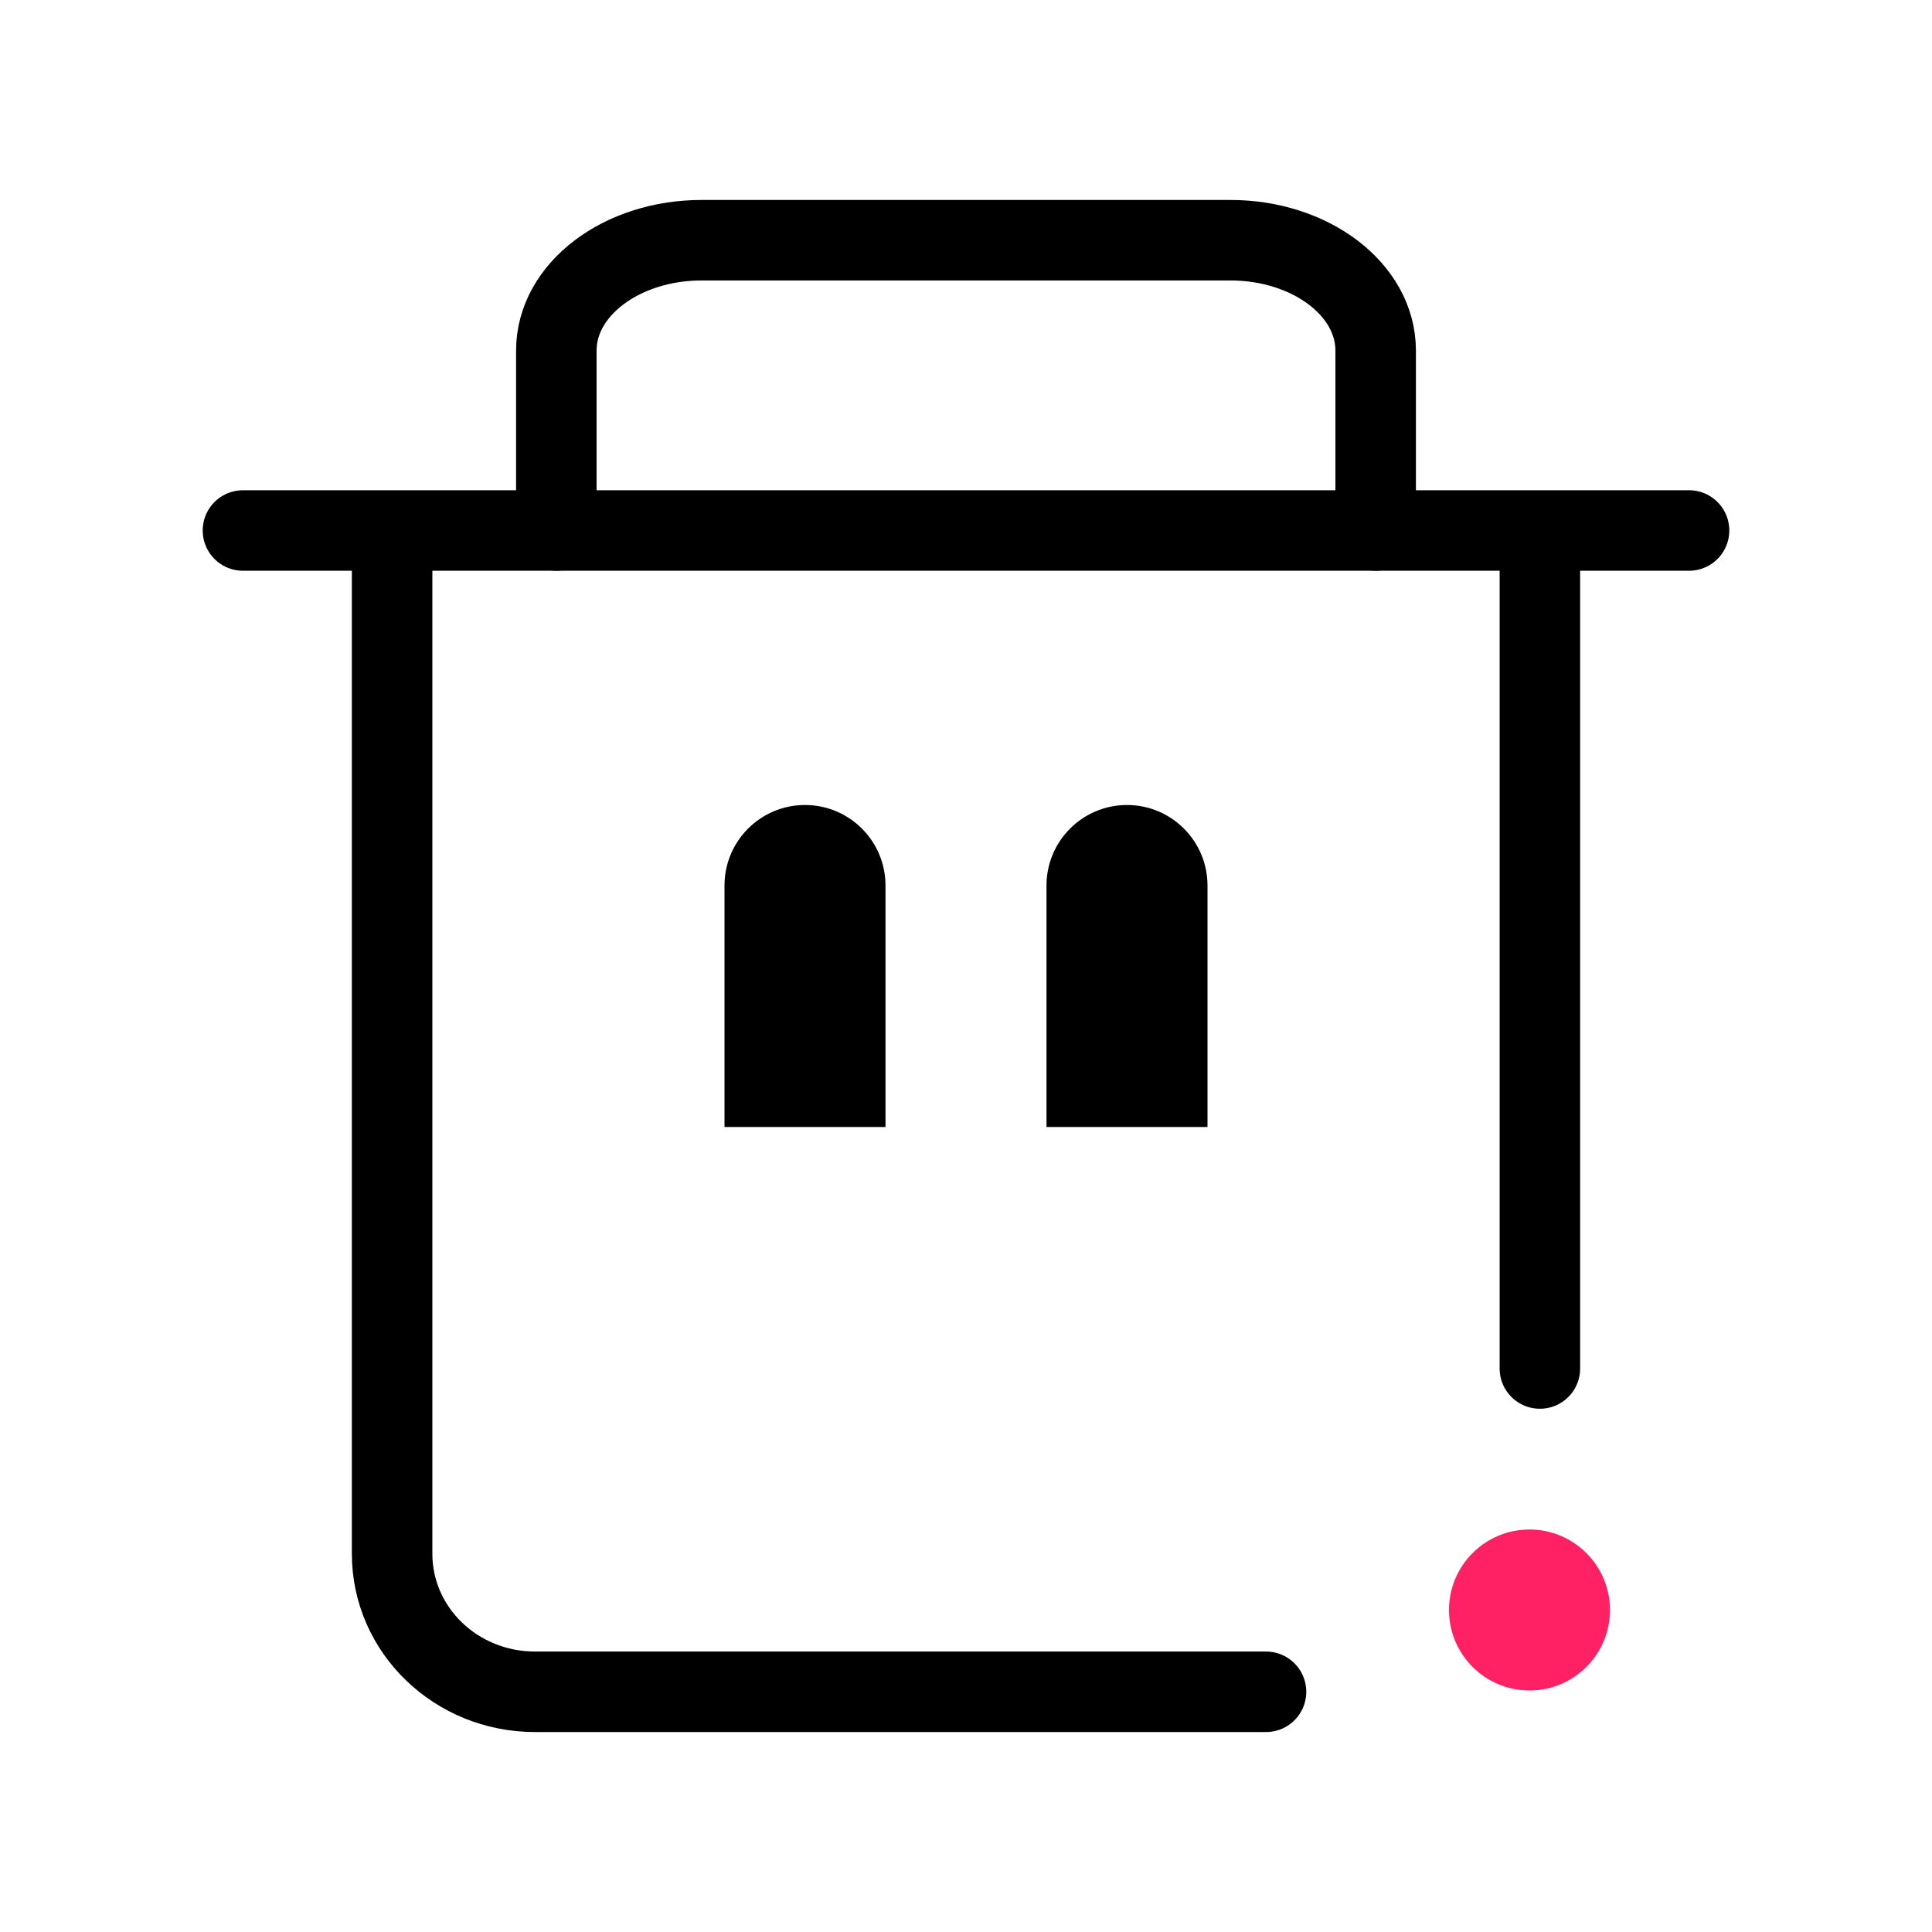 <svg width="24" height="24" viewBox="0 0 24 24" fill="none" xmlns="http://www.w3.org/2000/svg">
<path d="M3.018 6.59H20.982" stroke="currentColor" stroke-linecap="round" stroke-linejoin="round"/>
<path d="M6.911 6.59V4.354C6.911 3.597 7.719 2.984 8.716 2.984H15.284C16.281 2.984 17.089 3.597 17.089 4.354V6.59" stroke="currentColor" stroke-linecap="round" stroke-linejoin="round"/>
<path d="M19.129 6.918V17M4.871 6.918V19.302C4.871 20.249 5.665 21.016 6.646 21.016H15.727" stroke="currentColor" stroke-linecap="round" stroke-linejoin="round"/>
<path d="M13 11C13 10.448 13.448 10 14 10C14.552 10 15 10.448 15 11V14H13V11Z" fill="currentColor"/>
<path d="M9 11C9 10.448 9.448 10 10 10C10.552 10 11 10.448 11 11V14H9V11Z" fill="currentColor"/>
<path d="M20 20C20 20.552 19.552 21 19 21C18.448 21 18 20.552 18 20C18 19.448 18.448 19 19 19C19.552 19 20 19.448 20 20Z" fill="#FF2164"/>
</svg>
